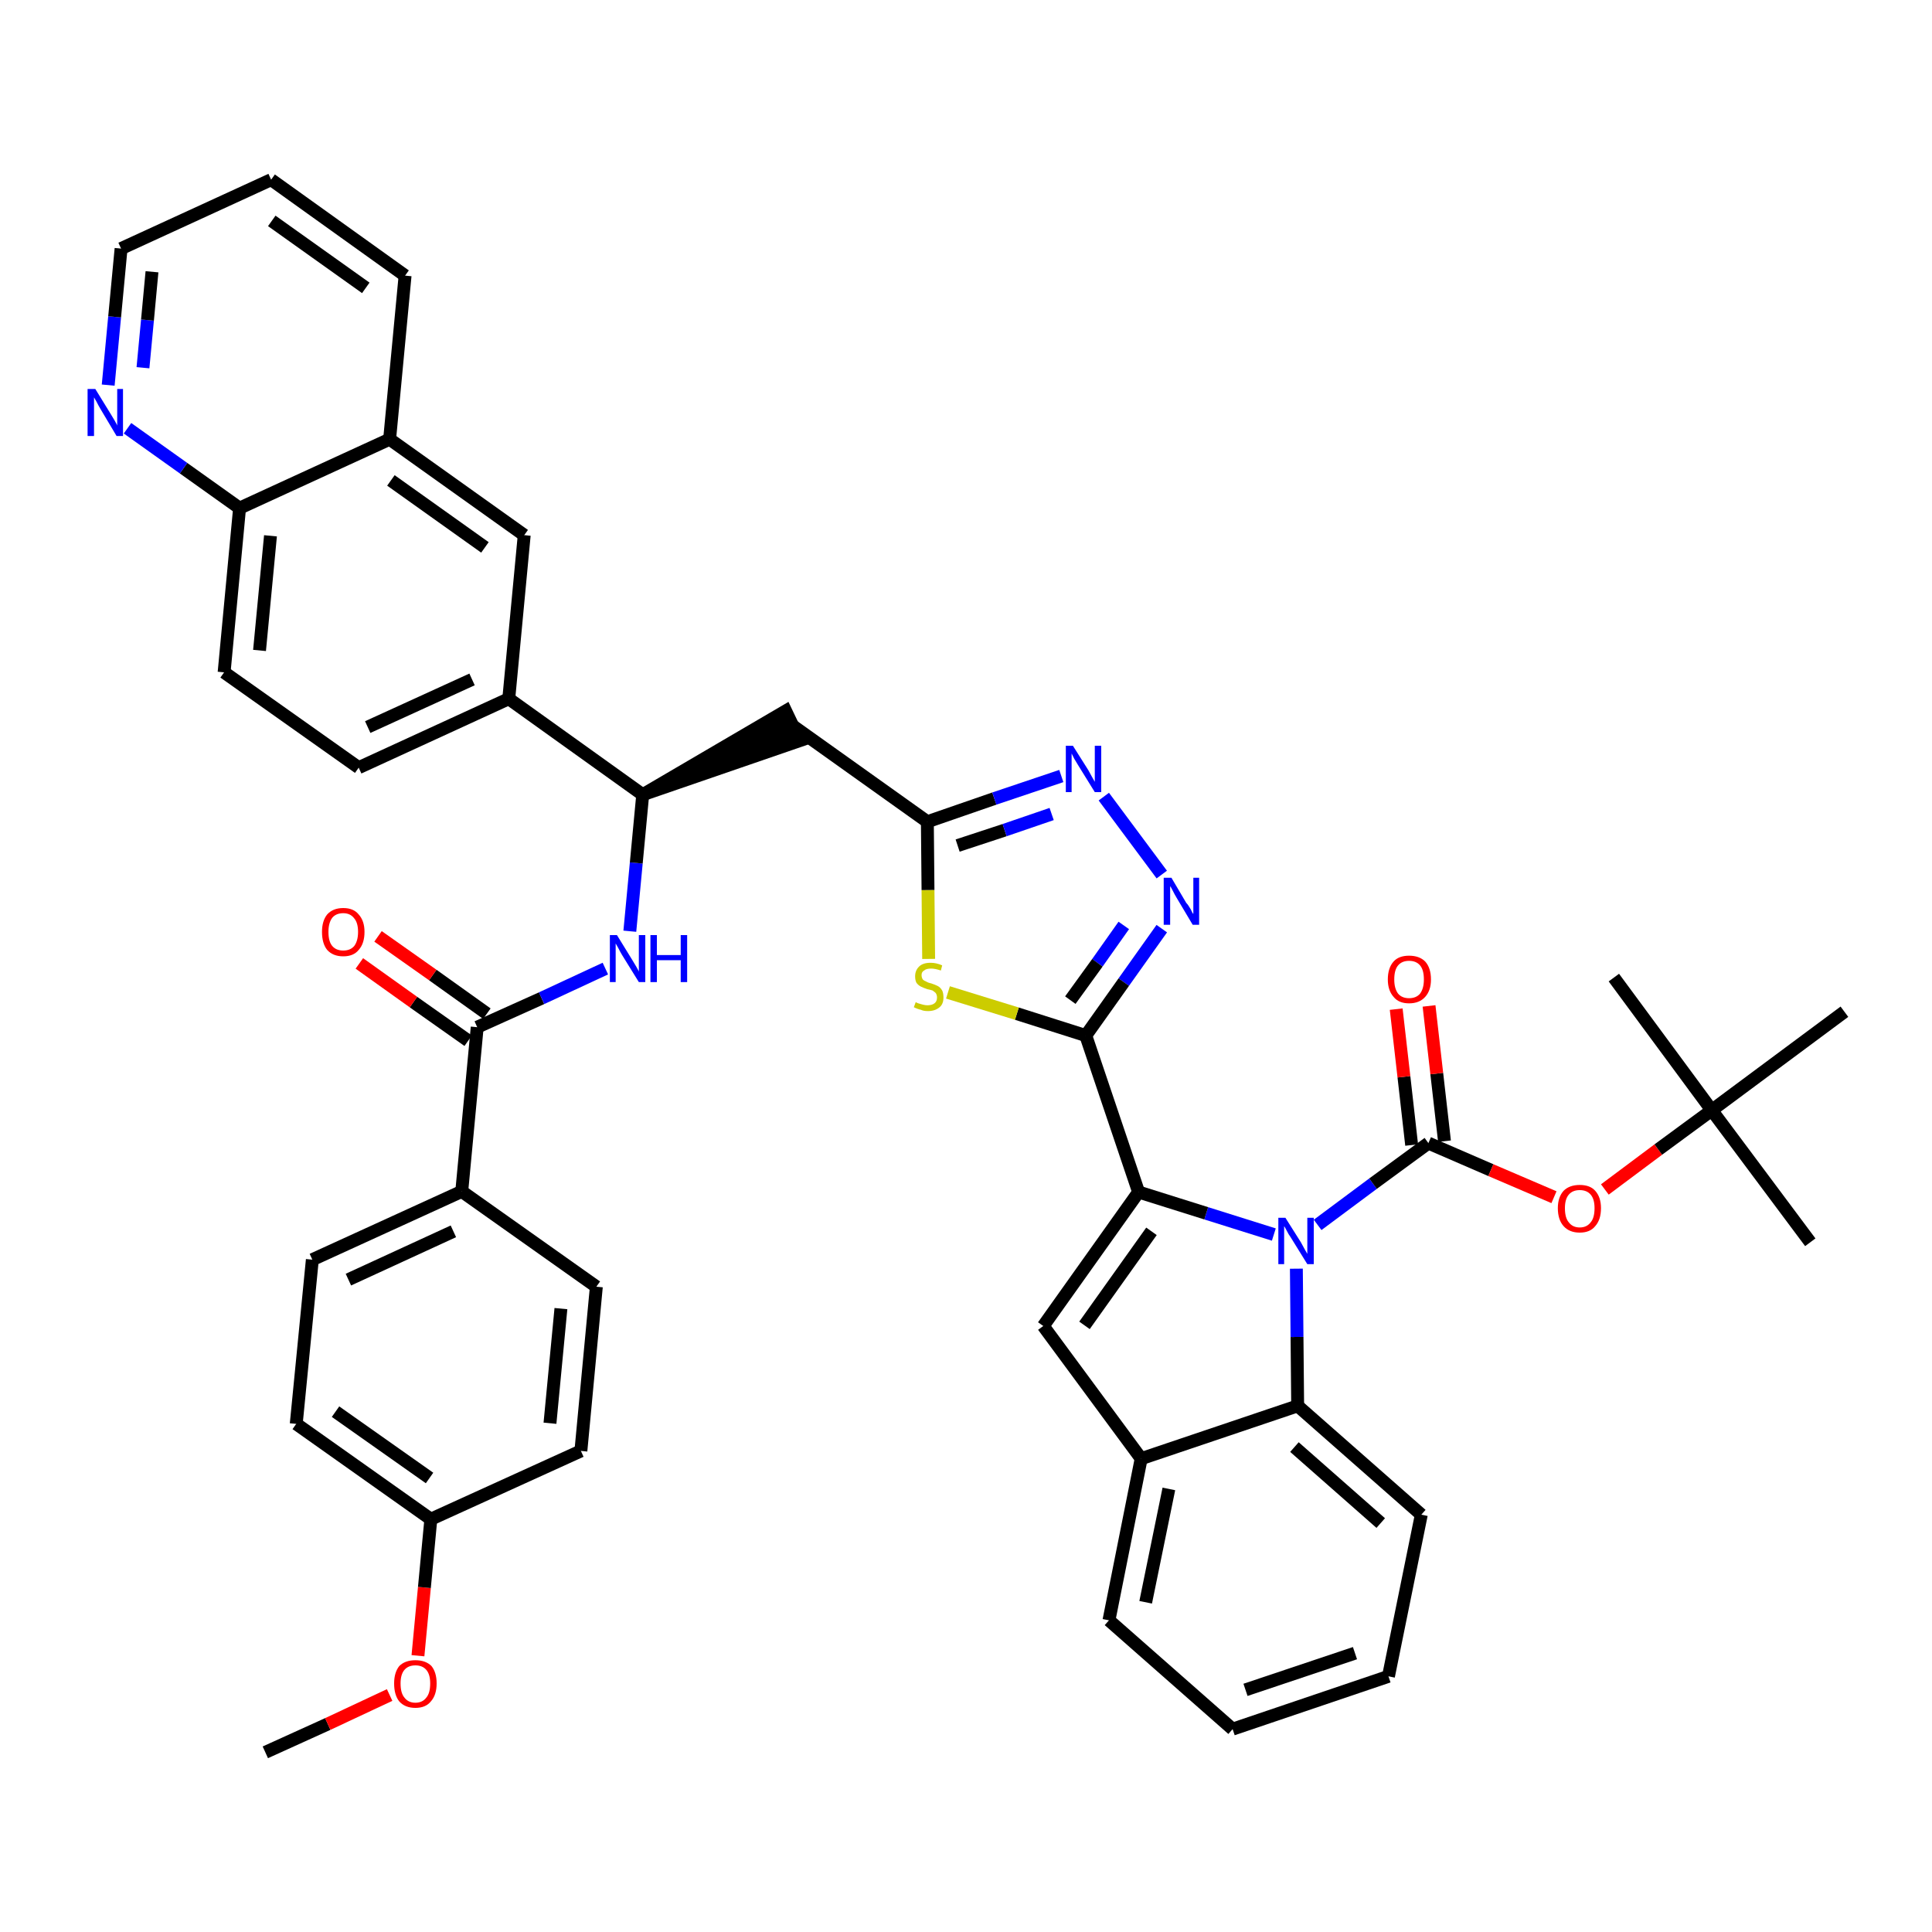 <?xml version='1.0' encoding='iso-8859-1'?>
<svg version='1.1' baseProfile='full'
              xmlns='http://www.w3.org/2000/svg'
                      xmlns:rdkit='http://www.rdkit.org/xml'
                      xmlns:xlink='http://www.w3.org/1999/xlink'
                  xml:space='preserve'
width='300px' height='300px' viewBox='0 0 300 300'>
<!-- END OF HEADER -->
<path class='bond-0 atom-0 atom-1' d='M 41.2,272.1 L 50.9,267.7' style='fill:none;fill-rule:evenodd;stroke:#000000;stroke-width:2.0px;stroke-linecap:butt;stroke-linejoin:miter;stroke-opacity:1' />
<path class='bond-0 atom-0 atom-1' d='M 50.9,267.7 L 60.5,263.2' style='fill:none;fill-rule:evenodd;stroke:#FF0000;stroke-width:2.0px;stroke-linecap:butt;stroke-linejoin:miter;stroke-opacity:1' />
<path class='bond-1 atom-1 atom-2' d='M 64.9,257.1 L 65.9,246.5' style='fill:none;fill-rule:evenodd;stroke:#FF0000;stroke-width:2.0px;stroke-linecap:butt;stroke-linejoin:miter;stroke-opacity:1' />
<path class='bond-1 atom-1 atom-2' d='M 65.9,246.5 L 66.9,235.9' style='fill:none;fill-rule:evenodd;stroke:#000000;stroke-width:2.0px;stroke-linecap:butt;stroke-linejoin:miter;stroke-opacity:1' />
<path class='bond-2 atom-2 atom-3' d='M 66.9,235.9 L 46.0,221.1' style='fill:none;fill-rule:evenodd;stroke:#000000;stroke-width:2.0px;stroke-linecap:butt;stroke-linejoin:miter;stroke-opacity:1' />
<path class='bond-2 atom-2 atom-3' d='M 66.7,229.5 L 52.1,219.2' style='fill:none;fill-rule:evenodd;stroke:#000000;stroke-width:2.0px;stroke-linecap:butt;stroke-linejoin:miter;stroke-opacity:1' />
<path class='bond-43 atom-43 atom-2' d='M 90.2,225.3 L 66.9,235.9' style='fill:none;fill-rule:evenodd;stroke:#000000;stroke-width:2.0px;stroke-linecap:butt;stroke-linejoin:miter;stroke-opacity:1' />
<path class='bond-3 atom-3 atom-4' d='M 46.0,221.1 L 48.5,195.6' style='fill:none;fill-rule:evenodd;stroke:#000000;stroke-width:2.0px;stroke-linecap:butt;stroke-linejoin:miter;stroke-opacity:1' />
<path class='bond-4 atom-4 atom-5' d='M 48.5,195.6 L 71.7,185.0' style='fill:none;fill-rule:evenodd;stroke:#000000;stroke-width:2.0px;stroke-linecap:butt;stroke-linejoin:miter;stroke-opacity:1' />
<path class='bond-4 atom-4 atom-5' d='M 54.1,198.7 L 70.4,191.2' style='fill:none;fill-rule:evenodd;stroke:#000000;stroke-width:2.0px;stroke-linecap:butt;stroke-linejoin:miter;stroke-opacity:1' />
<path class='bond-5 atom-5 atom-6' d='M 71.7,185.0 L 74.1,159.5' style='fill:none;fill-rule:evenodd;stroke:#000000;stroke-width:2.0px;stroke-linecap:butt;stroke-linejoin:miter;stroke-opacity:1' />
<path class='bond-41 atom-5 atom-42' d='M 71.7,185.0 L 92.6,199.8' style='fill:none;fill-rule:evenodd;stroke:#000000;stroke-width:2.0px;stroke-linecap:butt;stroke-linejoin:miter;stroke-opacity:1' />
<path class='bond-6 atom-6 atom-7' d='M 75.6,157.4 L 67.2,151.4' style='fill:none;fill-rule:evenodd;stroke:#000000;stroke-width:2.0px;stroke-linecap:butt;stroke-linejoin:miter;stroke-opacity:1' />
<path class='bond-6 atom-6 atom-7' d='M 67.2,151.4 L 58.7,145.4' style='fill:none;fill-rule:evenodd;stroke:#FF0000;stroke-width:2.0px;stroke-linecap:butt;stroke-linejoin:miter;stroke-opacity:1' />
<path class='bond-6 atom-6 atom-7' d='M 72.7,161.6 L 64.2,155.6' style='fill:none;fill-rule:evenodd;stroke:#000000;stroke-width:2.0px;stroke-linecap:butt;stroke-linejoin:miter;stroke-opacity:1' />
<path class='bond-6 atom-6 atom-7' d='M 64.2,155.6 L 55.8,149.6' style='fill:none;fill-rule:evenodd;stroke:#FF0000;stroke-width:2.0px;stroke-linecap:butt;stroke-linejoin:miter;stroke-opacity:1' />
<path class='bond-7 atom-6 atom-8' d='M 74.1,159.5 L 84.1,155.0' style='fill:none;fill-rule:evenodd;stroke:#000000;stroke-width:2.0px;stroke-linecap:butt;stroke-linejoin:miter;stroke-opacity:1' />
<path class='bond-7 atom-6 atom-8' d='M 84.1,155.0 L 94.0,150.4' style='fill:none;fill-rule:evenodd;stroke:#0000FF;stroke-width:2.0px;stroke-linecap:butt;stroke-linejoin:miter;stroke-opacity:1' />
<path class='bond-8 atom-8 atom-9' d='M 97.8,144.6 L 98.8,134.0' style='fill:none;fill-rule:evenodd;stroke:#0000FF;stroke-width:2.0px;stroke-linecap:butt;stroke-linejoin:miter;stroke-opacity:1' />
<path class='bond-8 atom-8 atom-9' d='M 98.8,134.0 L 99.8,123.4' style='fill:none;fill-rule:evenodd;stroke:#000000;stroke-width:2.0px;stroke-linecap:butt;stroke-linejoin:miter;stroke-opacity:1' />
<path class='bond-9 atom-9 atom-10' d='M 99.8,123.4 L 124.2,115.0 L 122.0,110.4 Z' style='fill:#000000;fill-rule:evenodd;fill-opacity:1;stroke:#000000;stroke-width:2.0px;stroke-linecap:butt;stroke-linejoin:miter;stroke-opacity:1;' />
<path class='bond-31 atom-9 atom-32' d='M 99.8,123.4 L 79.0,108.5' style='fill:none;fill-rule:evenodd;stroke:#000000;stroke-width:2.0px;stroke-linecap:butt;stroke-linejoin:miter;stroke-opacity:1' />
<path class='bond-10 atom-10 atom-11' d='M 123.1,112.7 L 144.0,127.6' style='fill:none;fill-rule:evenodd;stroke:#000000;stroke-width:2.0px;stroke-linecap:butt;stroke-linejoin:miter;stroke-opacity:1' />
<path class='bond-11 atom-11 atom-12' d='M 144.0,127.6 L 154.4,124.0' style='fill:none;fill-rule:evenodd;stroke:#000000;stroke-width:2.0px;stroke-linecap:butt;stroke-linejoin:miter;stroke-opacity:1' />
<path class='bond-11 atom-11 atom-12' d='M 154.4,124.0 L 164.8,120.5' style='fill:none;fill-rule:evenodd;stroke:#0000FF;stroke-width:2.0px;stroke-linecap:butt;stroke-linejoin:miter;stroke-opacity:1' />
<path class='bond-11 atom-11 atom-12' d='M 148.7,131.3 L 156.0,128.9' style='fill:none;fill-rule:evenodd;stroke:#000000;stroke-width:2.0px;stroke-linecap:butt;stroke-linejoin:miter;stroke-opacity:1' />
<path class='bond-11 atom-11 atom-12' d='M 156.0,128.9 L 163.3,126.4' style='fill:none;fill-rule:evenodd;stroke:#0000FF;stroke-width:2.0px;stroke-linecap:butt;stroke-linejoin:miter;stroke-opacity:1' />
<path class='bond-44 atom-31 atom-11' d='M 144.2,148.9 L 144.1,138.2' style='fill:none;fill-rule:evenodd;stroke:#CCCC00;stroke-width:2.0px;stroke-linecap:butt;stroke-linejoin:miter;stroke-opacity:1' />
<path class='bond-44 atom-31 atom-11' d='M 144.1,138.2 L 144.0,127.6' style='fill:none;fill-rule:evenodd;stroke:#000000;stroke-width:2.0px;stroke-linecap:butt;stroke-linejoin:miter;stroke-opacity:1' />
<path class='bond-12 atom-12 atom-13' d='M 171.4,123.7 L 180.4,135.8' style='fill:none;fill-rule:evenodd;stroke:#0000FF;stroke-width:2.0px;stroke-linecap:butt;stroke-linejoin:miter;stroke-opacity:1' />
<path class='bond-13 atom-13 atom-14' d='M 180.4,144.2 L 174.5,152.5' style='fill:none;fill-rule:evenodd;stroke:#0000FF;stroke-width:2.0px;stroke-linecap:butt;stroke-linejoin:miter;stroke-opacity:1' />
<path class='bond-13 atom-13 atom-14' d='M 174.5,152.5 L 168.6,160.8' style='fill:none;fill-rule:evenodd;stroke:#000000;stroke-width:2.0px;stroke-linecap:butt;stroke-linejoin:miter;stroke-opacity:1' />
<path class='bond-13 atom-13 atom-14' d='M 174.5,143.7 L 170.4,149.5' style='fill:none;fill-rule:evenodd;stroke:#0000FF;stroke-width:2.0px;stroke-linecap:butt;stroke-linejoin:miter;stroke-opacity:1' />
<path class='bond-13 atom-13 atom-14' d='M 170.4,149.5 L 166.2,155.3' style='fill:none;fill-rule:evenodd;stroke:#000000;stroke-width:2.0px;stroke-linecap:butt;stroke-linejoin:miter;stroke-opacity:1' />
<path class='bond-14 atom-14 atom-15' d='M 168.6,160.8 L 176.8,185.1' style='fill:none;fill-rule:evenodd;stroke:#000000;stroke-width:2.0px;stroke-linecap:butt;stroke-linejoin:miter;stroke-opacity:1' />
<path class='bond-30 atom-14 atom-31' d='M 168.6,160.8 L 157.9,157.4' style='fill:none;fill-rule:evenodd;stroke:#000000;stroke-width:2.0px;stroke-linecap:butt;stroke-linejoin:miter;stroke-opacity:1' />
<path class='bond-30 atom-14 atom-31' d='M 157.9,157.4 L 147.2,154.1' style='fill:none;fill-rule:evenodd;stroke:#CCCC00;stroke-width:2.0px;stroke-linecap:butt;stroke-linejoin:miter;stroke-opacity:1' />
<path class='bond-15 atom-15 atom-16' d='M 176.8,185.1 L 162.0,205.9' style='fill:none;fill-rule:evenodd;stroke:#000000;stroke-width:2.0px;stroke-linecap:butt;stroke-linejoin:miter;stroke-opacity:1' />
<path class='bond-15 atom-15 atom-16' d='M 178.8,191.2 L 168.4,205.8' style='fill:none;fill-rule:evenodd;stroke:#000000;stroke-width:2.0px;stroke-linecap:butt;stroke-linejoin:miter;stroke-opacity:1' />
<path class='bond-46 atom-23 atom-15' d='M 197.8,191.7 L 187.3,188.4' style='fill:none;fill-rule:evenodd;stroke:#0000FF;stroke-width:2.0px;stroke-linecap:butt;stroke-linejoin:miter;stroke-opacity:1' />
<path class='bond-46 atom-23 atom-15' d='M 187.3,188.4 L 176.8,185.1' style='fill:none;fill-rule:evenodd;stroke:#000000;stroke-width:2.0px;stroke-linecap:butt;stroke-linejoin:miter;stroke-opacity:1' />
<path class='bond-16 atom-16 atom-17' d='M 162.0,205.9 L 177.2,226.5' style='fill:none;fill-rule:evenodd;stroke:#000000;stroke-width:2.0px;stroke-linecap:butt;stroke-linejoin:miter;stroke-opacity:1' />
<path class='bond-17 atom-17 atom-18' d='M 177.2,226.5 L 172.2,251.6' style='fill:none;fill-rule:evenodd;stroke:#000000;stroke-width:2.0px;stroke-linecap:butt;stroke-linejoin:miter;stroke-opacity:1' />
<path class='bond-17 atom-17 atom-18' d='M 181.5,231.2 L 177.9,248.8' style='fill:none;fill-rule:evenodd;stroke:#000000;stroke-width:2.0px;stroke-linecap:butt;stroke-linejoin:miter;stroke-opacity:1' />
<path class='bond-48 atom-22 atom-17' d='M 201.5,218.3 L 177.2,226.5' style='fill:none;fill-rule:evenodd;stroke:#000000;stroke-width:2.0px;stroke-linecap:butt;stroke-linejoin:miter;stroke-opacity:1' />
<path class='bond-18 atom-18 atom-19' d='M 172.2,251.6 L 191.4,268.5' style='fill:none;fill-rule:evenodd;stroke:#000000;stroke-width:2.0px;stroke-linecap:butt;stroke-linejoin:miter;stroke-opacity:1' />
<path class='bond-19 atom-19 atom-20' d='M 191.4,268.5 L 215.6,260.3' style='fill:none;fill-rule:evenodd;stroke:#000000;stroke-width:2.0px;stroke-linecap:butt;stroke-linejoin:miter;stroke-opacity:1' />
<path class='bond-19 atom-19 atom-20' d='M 193.4,262.4 L 210.4,256.7' style='fill:none;fill-rule:evenodd;stroke:#000000;stroke-width:2.0px;stroke-linecap:butt;stroke-linejoin:miter;stroke-opacity:1' />
<path class='bond-20 atom-20 atom-21' d='M 215.6,260.3 L 220.7,235.2' style='fill:none;fill-rule:evenodd;stroke:#000000;stroke-width:2.0px;stroke-linecap:butt;stroke-linejoin:miter;stroke-opacity:1' />
<path class='bond-21 atom-21 atom-22' d='M 220.7,235.2 L 201.5,218.3' style='fill:none;fill-rule:evenodd;stroke:#000000;stroke-width:2.0px;stroke-linecap:butt;stroke-linejoin:miter;stroke-opacity:1' />
<path class='bond-21 atom-21 atom-22' d='M 214.4,236.5 L 201.0,224.7' style='fill:none;fill-rule:evenodd;stroke:#000000;stroke-width:2.0px;stroke-linecap:butt;stroke-linejoin:miter;stroke-opacity:1' />
<path class='bond-22 atom-22 atom-23' d='M 201.5,218.3 L 201.4,207.6' style='fill:none;fill-rule:evenodd;stroke:#000000;stroke-width:2.0px;stroke-linecap:butt;stroke-linejoin:miter;stroke-opacity:1' />
<path class='bond-22 atom-22 atom-23' d='M 201.4,207.6 L 201.3,197.0' style='fill:none;fill-rule:evenodd;stroke:#0000FF;stroke-width:2.0px;stroke-linecap:butt;stroke-linejoin:miter;stroke-opacity:1' />
<path class='bond-23 atom-23 atom-24' d='M 204.6,190.2 L 213.2,183.8' style='fill:none;fill-rule:evenodd;stroke:#0000FF;stroke-width:2.0px;stroke-linecap:butt;stroke-linejoin:miter;stroke-opacity:1' />
<path class='bond-23 atom-23 atom-24' d='M 213.2,183.8 L 221.8,177.5' style='fill:none;fill-rule:evenodd;stroke:#000000;stroke-width:2.0px;stroke-linecap:butt;stroke-linejoin:miter;stroke-opacity:1' />
<path class='bond-24 atom-24 atom-25' d='M 224.3,177.2 L 223.1,166.7' style='fill:none;fill-rule:evenodd;stroke:#000000;stroke-width:2.0px;stroke-linecap:butt;stroke-linejoin:miter;stroke-opacity:1' />
<path class='bond-24 atom-24 atom-25' d='M 223.1,166.7 L 221.9,156.2' style='fill:none;fill-rule:evenodd;stroke:#FF0000;stroke-width:2.0px;stroke-linecap:butt;stroke-linejoin:miter;stroke-opacity:1' />
<path class='bond-24 atom-24 atom-25' d='M 219.2,177.8 L 218.0,167.2' style='fill:none;fill-rule:evenodd;stroke:#000000;stroke-width:2.0px;stroke-linecap:butt;stroke-linejoin:miter;stroke-opacity:1' />
<path class='bond-24 atom-24 atom-25' d='M 218.0,167.2 L 216.8,156.7' style='fill:none;fill-rule:evenodd;stroke:#FF0000;stroke-width:2.0px;stroke-linecap:butt;stroke-linejoin:miter;stroke-opacity:1' />
<path class='bond-25 atom-24 atom-26' d='M 221.8,177.5 L 231.5,181.7' style='fill:none;fill-rule:evenodd;stroke:#000000;stroke-width:2.0px;stroke-linecap:butt;stroke-linejoin:miter;stroke-opacity:1' />
<path class='bond-25 atom-24 atom-26' d='M 231.5,181.7 L 241.3,185.9' style='fill:none;fill-rule:evenodd;stroke:#FF0000;stroke-width:2.0px;stroke-linecap:butt;stroke-linejoin:miter;stroke-opacity:1' />
<path class='bond-26 atom-26 atom-27' d='M 249.2,184.7 L 257.5,178.5' style='fill:none;fill-rule:evenodd;stroke:#FF0000;stroke-width:2.0px;stroke-linecap:butt;stroke-linejoin:miter;stroke-opacity:1' />
<path class='bond-26 atom-26 atom-27' d='M 257.5,178.5 L 265.8,172.4' style='fill:none;fill-rule:evenodd;stroke:#000000;stroke-width:2.0px;stroke-linecap:butt;stroke-linejoin:miter;stroke-opacity:1' />
<path class='bond-27 atom-27 atom-28' d='M 265.8,172.4 L 281.1,192.9' style='fill:none;fill-rule:evenodd;stroke:#000000;stroke-width:2.0px;stroke-linecap:butt;stroke-linejoin:miter;stroke-opacity:1' />
<path class='bond-28 atom-27 atom-29' d='M 265.8,172.4 L 250.6,151.8' style='fill:none;fill-rule:evenodd;stroke:#000000;stroke-width:2.0px;stroke-linecap:butt;stroke-linejoin:miter;stroke-opacity:1' />
<path class='bond-29 atom-27 atom-30' d='M 265.8,172.4 L 286.4,157.1' style='fill:none;fill-rule:evenodd;stroke:#000000;stroke-width:2.0px;stroke-linecap:butt;stroke-linejoin:miter;stroke-opacity:1' />
<path class='bond-32 atom-32 atom-33' d='M 79.0,108.5 L 55.7,119.2' style='fill:none;fill-rule:evenodd;stroke:#000000;stroke-width:2.0px;stroke-linecap:butt;stroke-linejoin:miter;stroke-opacity:1' />
<path class='bond-32 atom-32 atom-33' d='M 73.3,105.5 L 57.1,112.9' style='fill:none;fill-rule:evenodd;stroke:#000000;stroke-width:2.0px;stroke-linecap:butt;stroke-linejoin:miter;stroke-opacity:1' />
<path class='bond-45 atom-41 atom-32' d='M 81.4,83.1 L 79.0,108.5' style='fill:none;fill-rule:evenodd;stroke:#000000;stroke-width:2.0px;stroke-linecap:butt;stroke-linejoin:miter;stroke-opacity:1' />
<path class='bond-33 atom-33 atom-34' d='M 55.7,119.2 L 34.8,104.4' style='fill:none;fill-rule:evenodd;stroke:#000000;stroke-width:2.0px;stroke-linecap:butt;stroke-linejoin:miter;stroke-opacity:1' />
<path class='bond-34 atom-34 atom-35' d='M 34.8,104.4 L 37.2,78.9' style='fill:none;fill-rule:evenodd;stroke:#000000;stroke-width:2.0px;stroke-linecap:butt;stroke-linejoin:miter;stroke-opacity:1' />
<path class='bond-34 atom-34 atom-35' d='M 40.3,101.0 L 42.0,83.2' style='fill:none;fill-rule:evenodd;stroke:#000000;stroke-width:2.0px;stroke-linecap:butt;stroke-linejoin:miter;stroke-opacity:1' />
<path class='bond-35 atom-35 atom-36' d='M 37.2,78.9 L 28.5,72.7' style='fill:none;fill-rule:evenodd;stroke:#000000;stroke-width:2.0px;stroke-linecap:butt;stroke-linejoin:miter;stroke-opacity:1' />
<path class='bond-35 atom-35 atom-36' d='M 28.5,72.7 L 19.8,66.5' style='fill:none;fill-rule:evenodd;stroke:#0000FF;stroke-width:2.0px;stroke-linecap:butt;stroke-linejoin:miter;stroke-opacity:1' />
<path class='bond-47 atom-40 atom-35' d='M 60.5,68.2 L 37.2,78.9' style='fill:none;fill-rule:evenodd;stroke:#000000;stroke-width:2.0px;stroke-linecap:butt;stroke-linejoin:miter;stroke-opacity:1' />
<path class='bond-36 atom-36 atom-37' d='M 16.8,59.8 L 17.8,49.2' style='fill:none;fill-rule:evenodd;stroke:#0000FF;stroke-width:2.0px;stroke-linecap:butt;stroke-linejoin:miter;stroke-opacity:1' />
<path class='bond-36 atom-36 atom-37' d='M 17.8,49.2 L 18.8,38.6' style='fill:none;fill-rule:evenodd;stroke:#000000;stroke-width:2.0px;stroke-linecap:butt;stroke-linejoin:miter;stroke-opacity:1' />
<path class='bond-36 atom-36 atom-37' d='M 22.2,57.1 L 22.9,49.7' style='fill:none;fill-rule:evenodd;stroke:#0000FF;stroke-width:2.0px;stroke-linecap:butt;stroke-linejoin:miter;stroke-opacity:1' />
<path class='bond-36 atom-36 atom-37' d='M 22.9,49.7 L 23.6,42.2' style='fill:none;fill-rule:evenodd;stroke:#000000;stroke-width:2.0px;stroke-linecap:butt;stroke-linejoin:miter;stroke-opacity:1' />
<path class='bond-37 atom-37 atom-38' d='M 18.8,38.6 L 42.1,27.9' style='fill:none;fill-rule:evenodd;stroke:#000000;stroke-width:2.0px;stroke-linecap:butt;stroke-linejoin:miter;stroke-opacity:1' />
<path class='bond-38 atom-38 atom-39' d='M 42.1,27.9 L 62.9,42.8' style='fill:none;fill-rule:evenodd;stroke:#000000;stroke-width:2.0px;stroke-linecap:butt;stroke-linejoin:miter;stroke-opacity:1' />
<path class='bond-38 atom-38 atom-39' d='M 42.2,34.3 L 56.8,44.7' style='fill:none;fill-rule:evenodd;stroke:#000000;stroke-width:2.0px;stroke-linecap:butt;stroke-linejoin:miter;stroke-opacity:1' />
<path class='bond-39 atom-39 atom-40' d='M 62.9,42.8 L 60.5,68.2' style='fill:none;fill-rule:evenodd;stroke:#000000;stroke-width:2.0px;stroke-linecap:butt;stroke-linejoin:miter;stroke-opacity:1' />
<path class='bond-40 atom-40 atom-41' d='M 60.5,68.2 L 81.4,83.1' style='fill:none;fill-rule:evenodd;stroke:#000000;stroke-width:2.0px;stroke-linecap:butt;stroke-linejoin:miter;stroke-opacity:1' />
<path class='bond-40 atom-40 atom-41' d='M 60.7,74.6 L 75.3,85.0' style='fill:none;fill-rule:evenodd;stroke:#000000;stroke-width:2.0px;stroke-linecap:butt;stroke-linejoin:miter;stroke-opacity:1' />
<path class='bond-42 atom-42 atom-43' d='M 92.6,199.8 L 90.2,225.3' style='fill:none;fill-rule:evenodd;stroke:#000000;stroke-width:2.0px;stroke-linecap:butt;stroke-linejoin:miter;stroke-opacity:1' />
<path class='bond-42 atom-42 atom-43' d='M 87.1,203.2 L 85.4,221.0' style='fill:none;fill-rule:evenodd;stroke:#000000;stroke-width:2.0px;stroke-linecap:butt;stroke-linejoin:miter;stroke-opacity:1' />
<path  class='atom-1' d='M 61.2 261.4
Q 61.2 259.7, 62.0 258.7
Q 62.9 257.8, 64.5 257.8
Q 66.1 257.8, 67.0 258.7
Q 67.8 259.7, 67.8 261.4
Q 67.8 263.2, 66.9 264.2
Q 66.1 265.2, 64.5 265.2
Q 62.9 265.2, 62.0 264.2
Q 61.2 263.2, 61.2 261.4
M 64.5 264.4
Q 65.6 264.4, 66.2 263.6
Q 66.8 262.9, 66.8 261.4
Q 66.8 260.0, 66.2 259.3
Q 65.6 258.6, 64.5 258.6
Q 63.4 258.6, 62.8 259.3
Q 62.2 260.0, 62.2 261.4
Q 62.2 262.9, 62.8 263.6
Q 63.4 264.4, 64.5 264.4
' fill='#FF0000'/>
<path  class='atom-7' d='M 50.0 144.7
Q 50.0 143.0, 50.8 142.0
Q 51.7 141.0, 53.3 141.0
Q 54.9 141.0, 55.7 142.0
Q 56.6 143.0, 56.6 144.7
Q 56.6 146.5, 55.7 147.5
Q 54.9 148.5, 53.3 148.5
Q 51.7 148.5, 50.8 147.5
Q 50.0 146.5, 50.0 144.7
M 53.3 147.6
Q 54.4 147.6, 55.0 146.9
Q 55.6 146.1, 55.6 144.7
Q 55.6 143.3, 55.0 142.6
Q 54.4 141.8, 53.3 141.8
Q 52.2 141.8, 51.6 142.5
Q 51.0 143.3, 51.0 144.7
Q 51.0 146.2, 51.6 146.9
Q 52.2 147.6, 53.3 147.6
' fill='#FF0000'/>
<path  class='atom-8' d='M 95.8 145.2
L 98.2 149.1
Q 98.4 149.4, 98.8 150.1
Q 99.2 150.8, 99.2 150.9
L 99.2 145.2
L 100.2 145.2
L 100.2 152.5
L 99.2 152.5
L 96.6 148.3
Q 96.3 147.8, 96.0 147.2
Q 95.7 146.7, 95.6 146.5
L 95.6 152.5
L 94.7 152.5
L 94.7 145.2
L 95.8 145.2
' fill='#0000FF'/>
<path  class='atom-8' d='M 101.0 145.2
L 102.0 145.2
L 102.0 148.3
L 105.7 148.3
L 105.7 145.2
L 106.7 145.2
L 106.7 152.5
L 105.7 152.5
L 105.7 149.1
L 102.0 149.1
L 102.0 152.5
L 101.0 152.5
L 101.0 145.2
' fill='#0000FF'/>
<path  class='atom-12' d='M 166.6 115.8
L 169.0 119.6
Q 169.2 120.0, 169.6 120.7
Q 170.0 121.4, 170.0 121.4
L 170.0 115.8
L 171.0 115.8
L 171.0 123.0
L 170.0 123.0
L 167.4 118.8
Q 167.1 118.3, 166.8 117.8
Q 166.5 117.2, 166.4 117.0
L 166.4 123.0
L 165.5 123.0
L 165.5 115.8
L 166.6 115.8
' fill='#0000FF'/>
<path  class='atom-13' d='M 181.9 136.3
L 184.2 140.2
Q 184.5 140.5, 184.9 141.2
Q 185.2 141.9, 185.3 141.9
L 185.3 136.3
L 186.2 136.3
L 186.2 143.6
L 185.2 143.6
L 182.7 139.4
Q 182.4 138.9, 182.1 138.3
Q 181.8 137.7, 181.7 137.6
L 181.7 143.6
L 180.7 143.6
L 180.7 136.3
L 181.9 136.3
' fill='#0000FF'/>
<path  class='atom-23' d='M 199.6 189.1
L 202.0 192.9
Q 202.2 193.3, 202.6 194.0
Q 203.0 194.7, 203.0 194.7
L 203.0 189.1
L 204.0 189.1
L 204.0 196.3
L 203.0 196.3
L 200.4 192.1
Q 200.1 191.7, 199.8 191.1
Q 199.5 190.5, 199.4 190.4
L 199.4 196.3
L 198.5 196.3
L 198.5 189.1
L 199.6 189.1
' fill='#0000FF'/>
<path  class='atom-25' d='M 215.5 152.1
Q 215.5 150.3, 216.4 149.3
Q 217.2 148.4, 218.8 148.4
Q 220.4 148.4, 221.3 149.3
Q 222.2 150.3, 222.2 152.1
Q 222.2 153.8, 221.3 154.8
Q 220.4 155.8, 218.8 155.8
Q 217.2 155.8, 216.4 154.8
Q 215.5 153.8, 215.5 152.1
M 218.8 155.0
Q 219.9 155.0, 220.5 154.3
Q 221.1 153.5, 221.1 152.1
Q 221.1 150.6, 220.5 149.9
Q 219.9 149.2, 218.8 149.2
Q 217.7 149.2, 217.1 149.9
Q 216.5 150.6, 216.5 152.1
Q 216.5 153.5, 217.1 154.3
Q 217.7 155.0, 218.8 155.0
' fill='#FF0000'/>
<path  class='atom-26' d='M 241.9 187.6
Q 241.9 185.9, 242.8 184.9
Q 243.7 184.0, 245.3 184.0
Q 246.9 184.0, 247.7 184.9
Q 248.6 185.9, 248.6 187.6
Q 248.6 189.4, 247.7 190.4
Q 246.9 191.4, 245.3 191.4
Q 243.7 191.4, 242.8 190.4
Q 241.9 189.4, 241.9 187.6
M 245.3 190.6
Q 246.4 190.6, 247.0 189.8
Q 247.6 189.1, 247.6 187.6
Q 247.6 186.2, 247.0 185.5
Q 246.4 184.8, 245.3 184.8
Q 244.2 184.8, 243.6 185.5
Q 243.0 186.2, 243.0 187.6
Q 243.0 189.1, 243.6 189.8
Q 244.2 190.6, 245.3 190.6
' fill='#FF0000'/>
<path  class='atom-31' d='M 142.2 155.6
Q 142.3 155.7, 142.6 155.8
Q 142.9 155.9, 143.3 156.0
Q 143.7 156.1, 144.0 156.1
Q 144.7 156.1, 145.1 155.8
Q 145.5 155.5, 145.5 154.9
Q 145.5 154.5, 145.3 154.2
Q 145.1 154.0, 144.8 153.8
Q 144.5 153.7, 144.0 153.6
Q 143.4 153.4, 143.0 153.2
Q 142.6 153.0, 142.3 152.6
Q 142.1 152.2, 142.1 151.6
Q 142.1 150.7, 142.7 150.1
Q 143.3 149.5, 144.5 149.5
Q 145.4 149.5, 146.3 149.9
L 146.1 150.7
Q 145.2 150.4, 144.6 150.4
Q 143.8 150.4, 143.5 150.7
Q 143.1 150.9, 143.1 151.4
Q 143.1 151.8, 143.3 152.1
Q 143.5 152.3, 143.8 152.4
Q 144.1 152.6, 144.6 152.7
Q 145.2 152.9, 145.6 153.1
Q 146.0 153.3, 146.3 153.8
Q 146.5 154.2, 146.5 154.9
Q 146.5 155.9, 145.9 156.4
Q 145.2 157.0, 144.1 157.0
Q 143.4 157.0, 143.0 156.8
Q 142.5 156.7, 141.9 156.4
L 142.2 155.6
' fill='#CCCC00'/>
<path  class='atom-36' d='M 14.8 60.4
L 17.2 64.3
Q 17.4 64.6, 17.8 65.3
Q 18.2 66.0, 18.2 66.1
L 18.2 60.4
L 19.1 60.4
L 19.1 67.7
L 18.1 67.7
L 15.6 63.5
Q 15.3 63.0, 15.0 62.4
Q 14.7 61.9, 14.6 61.7
L 14.6 67.7
L 13.6 67.7
L 13.6 60.4
L 14.8 60.4
' fill='#0000FF'/>
</svg>
